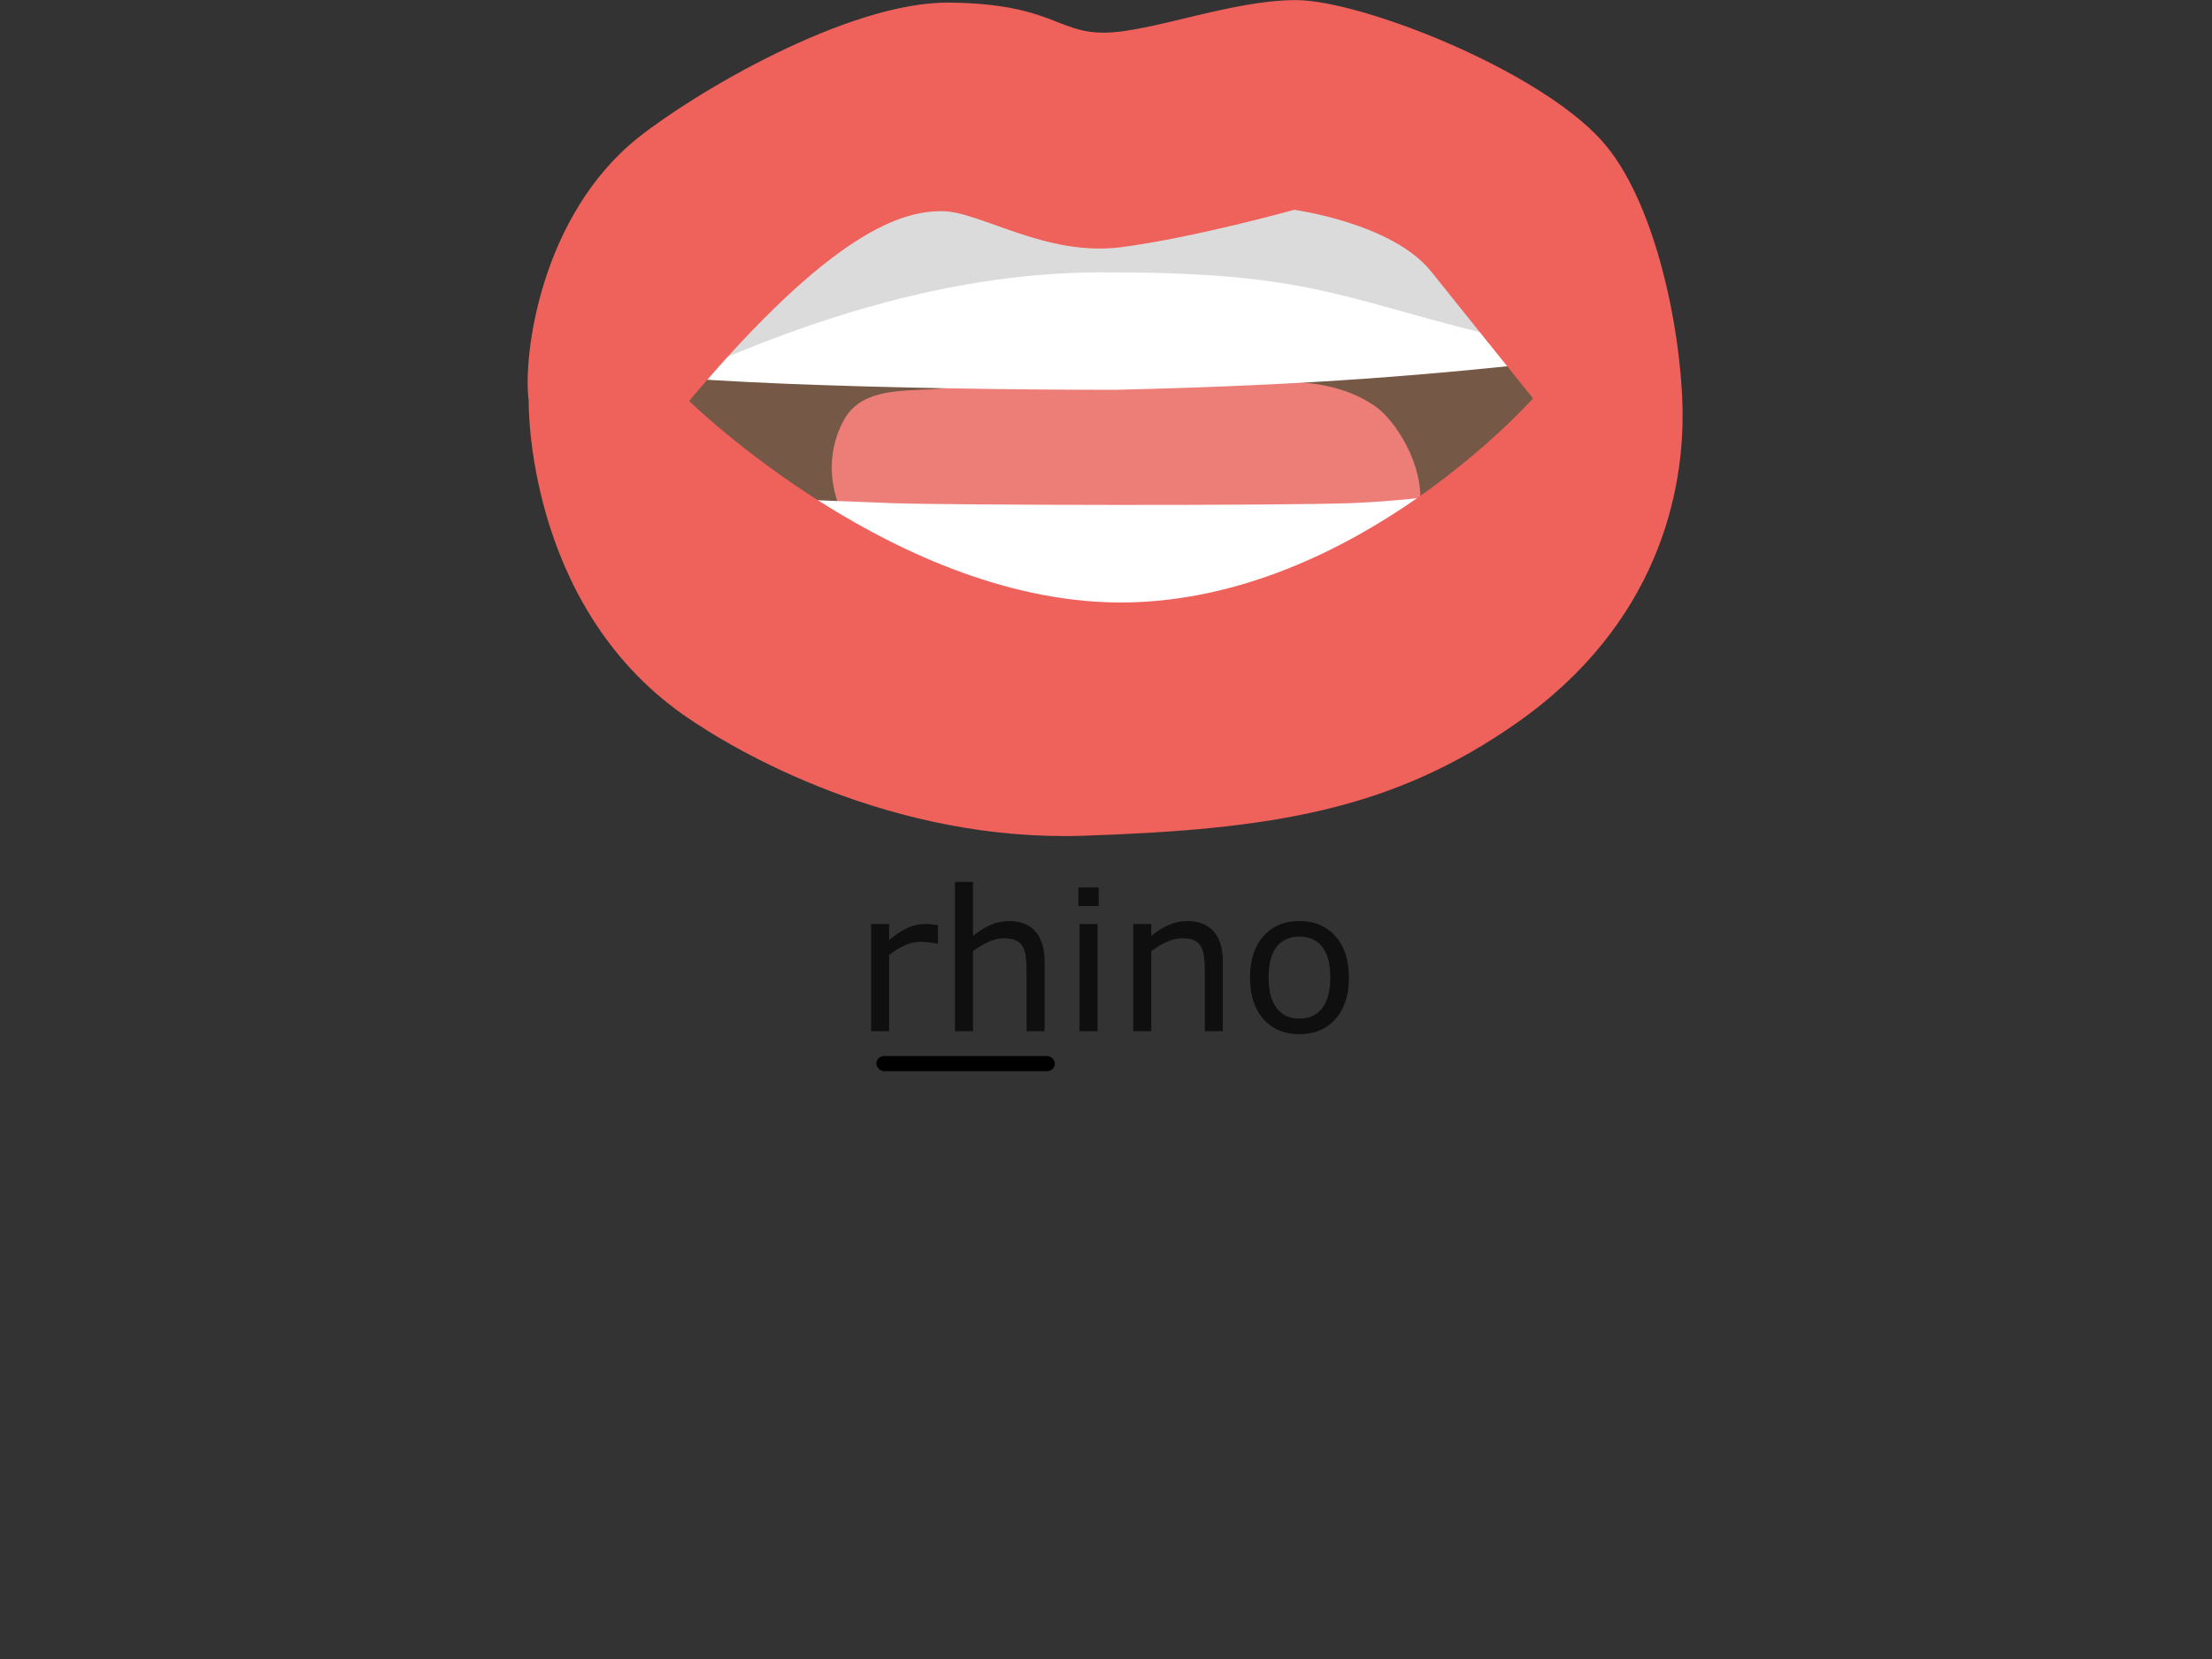 <?xml version="1.0" encoding="UTF-8" standalone="no"?>
<!-- Created with Inkscape (http://www.inkscape.org/) -->

<svg
   width="400"
   height="300"
   viewBox="0 0 105.833 79.375"
   version="1.1"
   id="svg1"
   inkscape:version="1.3.2 (091e20e, 2023-11-25, custom)"
   sodipodi:docname="Mou_R_rh.svg"
   xml:space="preserve"
   xmlns:inkscape="http://www.inkscape.org/namespaces/inkscape"
   xmlns:sodipodi="http://sodipodi.sourceforge.net/DTD/sodipodi-0.dtd"
   xmlns="http://www.w3.org/2000/svg"
   xmlns:svg="http://www.w3.org/2000/svg"><rect x="0" y="0" width="105.833" height="79.375" fill="#333333" stroke="none"/><sodipodi:namedview
     id="namedview1"
     pagecolor="#ffffff"
     bordercolor="#000000"
     borderopacity="0.25"
     inkscape:showpageshadow="2"
     inkscape:pageopacity="0.0"
     inkscape:pagecheckerboard="0"
     inkscape:deskcolor="#d1d1d1"
     inkscape:document-units="mm"
     inkscape:zoom="5.0956792"
     inkscape:cx="183.39067"
     inkscape:cy="170.43852"
     inkscape:window-width="1536"
     inkscape:window-height="953"
     inkscape:window-x="-8"
     inkscape:window-y="-8"
     inkscape:window-maximized="1"
     inkscape:current-layer="layer1" /><defs
     id="defs1"><inkscape:path-effect
       effect="powerclip"
       id="path-effect2"
       is_visible="true"
       lpeversion="1"
       inverse="true"
       flatten="false"
       hide_clip="false"
       message="Use fill-rule evenodd on &lt;b&gt;fill and stroke&lt;/b&gt; dialog if no flatten result after convert clip to paths." /><rect
       x="503.932"
       y="352.211"
       width="93.66"
       height="32.471"
       id="rect2-7-77-5-8-3" /><rect
       x="503.932"
       y="352.211"
       width="93.66"
       height="32.471"
       id="rect2-7-7-0-7-9-0-8" /><rect
       x="503.932"
       y="352.211"
       width="93.66"
       height="32.471"
       id="rect2-7-7-0-7-9-0-8-3" /><rect
       x="503.932"
       y="352.211"
       width="93.66"
       height="32.471"
       id="rect2-7-7-0-7-9-0-8-3-0" /><rect
       x="503.932"
       y="352.211"
       width="93.66"
       height="32.471"
       id="rect2-7-7-0-7-9-0-8-9" /><rect
       x="503.932"
       y="352.211"
       width="93.66"
       height="32.471"
       id="rect2-7-7-0-7-9-0-8-3-0-3" /><rect
       x="503.932"
       y="352.211"
       width="93.66"
       height="32.471"
       id="rect2-7-7-0-7-9-0-8-3-0-3-9" /><inkscape:path-effect
       effect="powerclip"
       id="path-effect1"
       is_visible="true"
       lpeversion="1"
       inverse="true"
       flatten="false"
       hide_clip="false"
       message="Use fill-rule evenodd on &lt;b&gt;fill and stroke&lt;/b&gt; dialog if no flatten result after convert clip to paths." /><clipPath
       clipPathUnits="userSpaceOnUse"
       id="clipPath1"><path
         style="display:none;fill:#755946;fill-opacity:1;stroke-width:0.554"
         d="m 90.407,-54.432 c 6.865,-9.453 10.155,-10.404 11.959,-10.404 1.804,0 4.905,2.508 8.476,1.976 3.444,-0.513 8.198,-2.049 8.198,-2.049 0,0 4.641,0.725 6.478,3.375 l 4.824,6.959 c 0,0 -8.352,10.951 -19.176,11.184 -10.824,0.233 -20.758,-11.041 -20.758,-11.041 z"
         id="path2"
         sodipodi:nodetypes="csscscsc" /><path
         id="lpe_path-effect2"
         style="display:block;fill:#755946;fill-opacity:1;stroke-width:0.554"
         class="powerclip"
         d="M 77.765,-81.401 H 142.423 v 55.815 H 77.765 Z m 12.643,26.97 c 0,0 9.934,11.274 20.758,11.041 10.824,-0.233 19.176,-11.184 19.176,-11.184 l -4.824,-6.959 c -1.837,-2.65 -6.478,-3.375 -6.478,-3.375 0,0 -4.754,1.536 -8.198,2.049 -3.571,0.532 -6.672,-1.976 -8.476,-1.976 -1.804,0 -5.094,0.951 -11.959,10.404 z" /></clipPath><rect
       x="503.932"
       y="352.211"
       width="121.524"
       height="42.34"
       id="rect2-7-7-0-7-9-0-8-3-0-3-9-4" /></defs><g
     inkscape:label="Layer 1"
     inkscape:groupmode="layer"
     id="layer1"><path
       style="fill:#755946;fill-opacity:1;stroke-width:0.594"
       d="m 29.284,19.555 c 9.597,-9.297 14.156,-13.318 16.075,-13.318 1.919,0 3.114,2.397 6.958,2.261 4.142,-0.146 8.157,-2.288 8.157,-2.288 0,0 4.877,1.332 7.085,3.849 l 8.991,10.25 c 0,0 -10.797,13.82 -22.313,14.071 C 42.72,34.632 29.284,19.555 29.284,19.555 Z"
       id="path67-71"
       sodipodi:nodetypes="csscscsc" /><g
       id="g43"
       transform="matrix(0.94,0,0,0.94,-170.124,-63.664)"><g
         id="g3"
         transform="translate(-0.601,-2.646)"><g
           id="g4"
           transform="translate(25.492)"><g
             id="g5"
             transform="translate(-2.519)"><g
               id="g6"
               transform="translate(10.996)"><g
                 id="g7"
                 transform="translate(-0.554)"><g
                   id="g60"
                   transform="translate(6.512)"><g
                     id="g59"
                     transform="translate(-10.478)"><g
                       id="g43-7"
                       transform="translate(-28.848,2.646)"><g
                         id="g3-6"
                         transform="translate(-0.601,-2.646)"><g
                           id="g4-1"
                           transform="translate(25.492)"><g
                             id="g5-0"
                             transform="translate(-2.519)"><g
                               id="g6-5"
                               transform="translate(10.996)"><g
                                 id="g7-1"
                                 transform="translate(-0.554)"><g
                                   id="g60-4"
                                   transform="translate(6.512)"><g
                                   id="g59-3"
                                   transform="translate(-10.478)"><path
                                   d="m 515.266,364.502 h -0.129 q -0.54,-0.129 -1.054,-0.18 -0.501,-0.064 -1.195,-0.064 -1.118,0 -2.159,0.501 -1.041,0.488 -2.005,1.272 v 10.191 h -2.416 v -14.354 h 2.416 v 2.12 q 1.439,-1.157 2.532,-1.632 1.105,-0.488 2.249,-0.488 0.63,0 0.912,0.039 0.283,0.026 0.848,0.116 z m 14.277,11.72 h -2.416 v -8.173 q 0,-0.99 -0.116,-1.851 -0.116,-0.874 -0.424,-1.362 -0.321,-0.54 -0.925,-0.797 -0.604,-0.27 -1.568,-0.27 -0.99,0 -2.069,0.488 -1.079,0.488 -2.069,1.247 v 10.718 h -2.416 v -19.996 h 2.416 v 7.235 q 1.131,-0.938 2.339,-1.465 1.208,-0.527 2.48,-0.527 2.326,0 3.547,1.401 1.221,1.401 1.221,4.035 z m 7.248,-16.758 h -2.724 v -2.506 h 2.724 z m -0.154,16.758 h -2.416 v -14.354 h 2.416 z m 16.783,0 h -2.416 v -8.173 q 0,-0.99 -0.116,-1.851 -0.116,-0.874 -0.424,-1.362 -0.321,-0.54 -0.925,-0.797 -0.604,-0.27 -1.568,-0.27 -0.99,0 -2.069,0.488 -1.079,0.488 -2.069,1.247 v 10.718 h -2.416 v -14.354 h 2.416 v 1.594 q 1.131,-0.938 2.339,-1.465 1.208,-0.527 2.48,-0.527 2.326,0 3.547,1.401 1.221,1.401 1.221,4.035 z m 16.886,-7.171 q 0,3.508 -1.799,5.539 -1.799,2.03 -4.819,2.03 -3.046,0 -4.845,-2.03 -1.786,-2.03 -1.786,-5.539 0,-3.508 1.786,-5.539 1.799,-2.043 4.845,-2.043 3.02,0 4.819,2.043 1.799,2.03 1.799,5.539 z m -2.493,0 q 0,-2.789 -1.092,-4.138 -1.092,-1.362 -3.033,-1.362 -1.966,0 -3.059,1.362 -1.079,1.349 -1.079,4.138 0,2.699 1.092,4.099 1.092,1.388 3.046,1.388 1.928,0 3.02,-1.375 1.105,-1.388 1.105,-4.112 z"
                                   id="text2-6-3-9-6-8-4-8"
                                   style="font-size:26.319px;white-space:pre;fill:#0f0f0f;stroke:#000000;stroke-width:0"
                                   transform="matrix(0.38,0,0,0.38,4.077,-20.104)"
                                   aria-label="rhino" /></g></g></g></g></g></g></g></g></g></g></g></g></g></g></g></g><rect
       style="fill:#000000;fill-opacity:1;stroke:#ea75b3;stroke-width:0"
       id="rect1"
       width="8.539"
       height="0.723"
       x="41.931"
       y="50.527"
       ry="0.362" /><path
       id="path25-6"
       d="m 41.71,26.398 c 2.751,2.124 5.89,1.928 8.861,2.079 3.967,0.204 7.985,-0.137 11.922,-0.587 0.737,-0.085 1.518,-0.019 2.241,-0.218 0.53,-0.146 1.083,-0.793 1.605,-0.435 l 1.12,-1.631 c 1.393,-2.203 -0.453,-5.317 -1.646,-6.155 -2.305,-1.616 -5.171,-1.1 -7.647,-1.223 -4.321,-0.215 -8.702,-0.403 -12.946,0.332 -1.314,0.227 -3.858,-0.213 -4.812,1.481 -1.388,2.462 -0.186,5.206 1.303,6.357"
       style="display:inline;fill:#ed7d77;fill-opacity:1;fill-rule:nonzero;stroke:none;stroke-width:0.012" /><path
       id="path32-5-2"
       d="m 63.069,29.251 c -2.319,-1.724 -4.944,-1.419 -7.43,-1.423 -3.321,-0.006 -6.68,0.463 -9.971,1.024 -0.616,0.104 -1.27,0.081 -1.873,0.285 -0.443,0.149 -0.899,0.735 -1.34,0.447 l -0.924,1.462 c -1.148,1.972 0.422,4.592 1.426,5.267 1.941,1.303 4.335,0.731 6.408,0.731 3.618,0 7.285,-0.025 10.83,-0.845 1.098,-0.254 3.23,0.018 4.015,-1.492 1.143,-2.195 0.115,-4.523 -1.14,-5.456"
       style="display:inline;fill:#ed7d77;fill-opacity:1;fill-rule:nonzero;stroke:none;stroke-width:0.009" /><path
       id="path33-5"
       d="m 74.287,10.979 c 0,0 -3.746,-1.991 -4.14,-2.137 C 69.752,8.695 52.329,5.33 52.329,5.33 c 0,0 -17.422,3.365 -17.817,3.512 -0.394,0.146 -4.14,2.137 -4.14,2.137 0,0 -2.566,5.55 -1.875,6.428 0.69,0.878 15.18,1.245 24.849,1.243 9.649,-0.224 15.149,-0.724 21.745,-1.435 7.143,-1.065 -1.495,2.16 -0.805,1.282 0.69,-0.878 0,-7.519 0,-7.519"
       style="display:inline;fill:#ffffff;fill-opacity:1;fill-rule:nonzero;stroke:none;stroke-width:0.01"
       sodipodi:nodetypes="cccccccccc" /><path
       id="path34-0"
       d="m 69.7,10.351 c 0,0 -3.008,-1.077 -3.325,-1.157 -0.317,-0.079 -14.308,-1.9 -14.308,-1.9 0,0 -13.991,1.821 -14.307,1.9 -0.317,0.08 -3.325,1.157 -3.325,1.157 0,0 -3.358,7.366 -2.804,7.841 0.554,0.476 10.028,-5.333 21.623,-5.159 9.216,0.007 10.988,1.237 17.596,2.871 5.767,1.424 -0.251,0.795 0.303,0.32 0.554,-0.475 -1.454,-5.872 -1.454,-5.872"
       style="display:inline;fill:#dbdbdb;fill-opacity:1;fill-rule:nonzero;stroke:none;stroke-width:0.008"
       sodipodi:nodetypes="cccccccccc" /><path
       id="path36-2"
       d="m 72.178,23.194 c 0,0 -3.69,0.732 -7.54,0.878 -3.267,0.125 -19.24,0.104 -21.978,0 -3.85,-0.146 -7.54,-0.293 -7.54,-0.293 l 7.868,12.308 10.403,1.349 v 0.004 l 0.016,-0.002 0.865,0.113 -0.004,-0.24 10.353,-1.535 7.557,-12.581"
       style="display:inline;fill:#ffffff;fill-opacity:1;fill-rule:nonzero;stroke:none;stroke-width:0.009" /><path
       style="fill:#ef615b;fill-opacity:1;stroke-width:0.462"
       d="m 82.814,-54.429 c -0.287,-2.541 0.588,-10.184 5.171,-14.423 2.657,-2.457 9.965,-7.48 14.754,-7.412 4.79,0.069 5.077,1.648 7.281,1.648 2.203,0 6.035,-1.785 9.101,-1.785 3.065,0 11.413,3.781 14.465,7.69 2.471,3.164 3.736,10.025 3.832,14.625 0.096,4.6 -1.156,11.872 -7.847,17.302 -5.862,4.756 -11.503,5.838 -20.508,6.181 -9.005,0.343 -16.391,-4.548 -18.968,-6.66 -7.454,-6.112 -7.281,-17.166 -7.281,-17.166 z"
       id="path68-9-7"
       sodipodi:nodetypes="csssssssssc"
       clip-path="url(#clipPath1)"
       transform="matrix(1.011,0,0,0.873,-58.43,66.703)"
       inkscape:path-effect="#path-effect2"
       inkscape:original-d="m 82.813987,-54.42903 c -0.287384,-2.540522 0.587906,-10.184026 5.171263,-14.422943 2.65693,-2.457274 9.964557,-7.480482 14.75437,-7.41182 4.7898,0.06867 5.07721,1.647908 7.28052,1.647908 2.20331,0 6.03517,-1.785233 9.10065,-1.785233 3.06549,0 11.41288,3.78084 14.46523,7.690231 2.47062,3.164343 3.73607,10.024765 3.83185,14.625171 0.0957,4.600406 -1.15567,11.872439 -7.84741,17.301766 -5.8624,4.756441 -11.50342,5.837589 -20.50827,6.180903 -9.00487,0.343314 -16.39139,-4.547792 -18.967677,-6.660289 -7.453864,-6.111998 -7.280526,-17.165694 -7.280526,-17.165694 z" /></g></svg>
